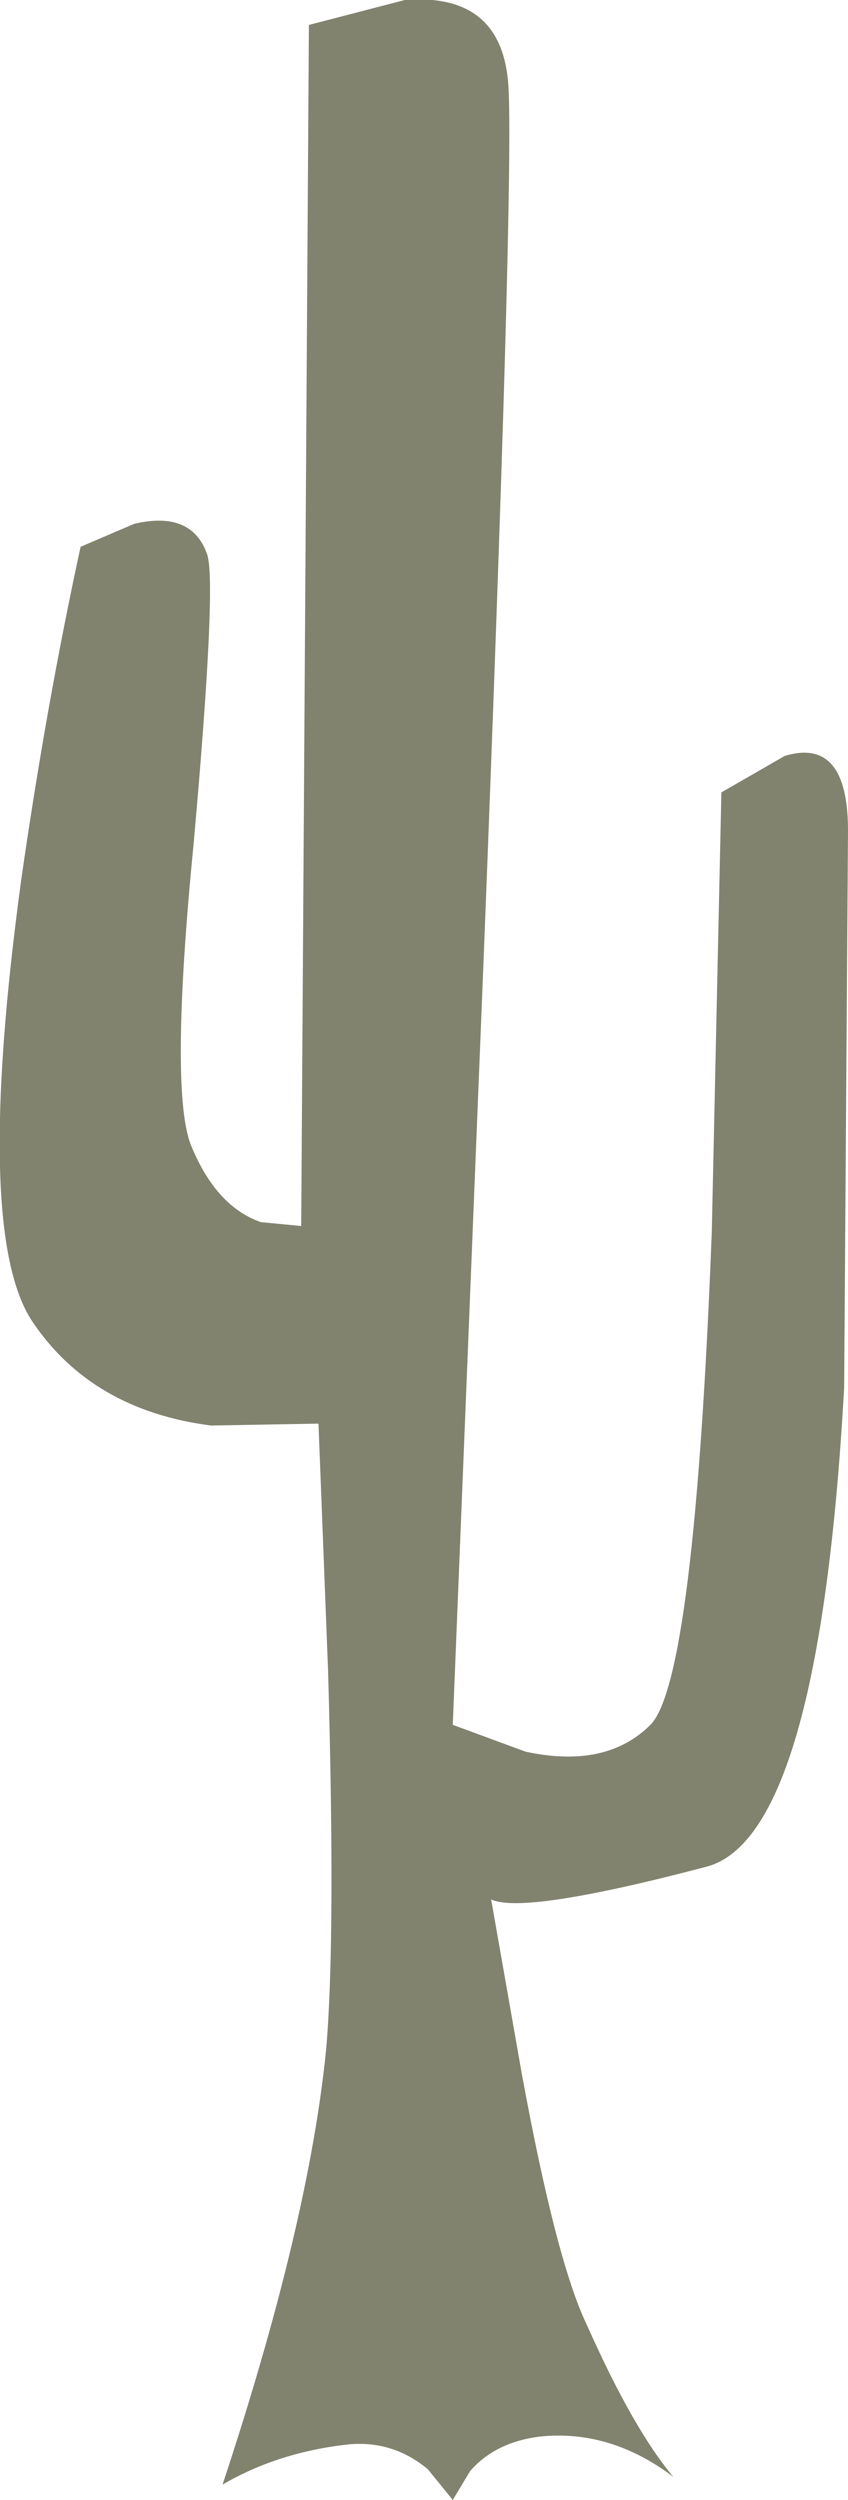 <?xml version="1.0" encoding="UTF-8" standalone="no"?>
<svg xmlns:xlink="http://www.w3.org/1999/xlink" height="65.15px" width="22.1px" xmlns="http://www.w3.org/2000/svg">
  <g transform="matrix(1.0, 0.0, 0.0, 1.0, 0.0, 0.0)">
    <use height="65.15" transform="matrix(1.0, 0.0, 0.0, 1.0, 0.0, 0.0)" width="22.1" xlink:href="#shape0"/>
  </g>
  <defs>
    <g id="shape0" transform="matrix(1.0, 0.0, 0.0, 1.0, 0.0, 0.0)">
      <path d="M22.1 21.65 L22.0 36.15 Q21.35 47.9 18.4 48.65 13.65 49.9 12.8 49.5 L13.6 54.05 Q14.5 58.95 15.3 60.6 16.5 63.3 17.55 64.55 15.9 63.3 14.05 63.5 12.9 63.65 12.25 64.4 L11.8 65.15 11.15 64.35 Q10.25 63.6 9.1 63.7 7.25 63.9 5.8 64.75 8.05 57.95 8.5 53.4 8.75 50.55 8.55 43.55 L8.3 37.1 5.5 37.15 Q2.4 36.75 0.85 34.45 -0.7 32.15 0.55 22.95 1.2 18.4 2.1 14.25 L3.5 13.65 Q5.0 13.3 5.4 14.45 5.65 15.2 5.05 21.95 4.4 28.55 5.0 29.9 5.65 31.45 6.8 31.85 L7.85 31.95 8.05 0.65 10.55 0.0 Q13.1 -0.2 13.25 2.25 13.4 4.7 12.6 25.1 L11.8 44.95 13.7 45.65 Q15.8 46.1 16.95 44.95 18.1 43.8 18.55 32.1 L18.8 20.65 20.45 19.7 Q22.1 19.2 22.1 21.65" fill="#81836f" fill-rule="evenodd" stroke="none"/>
    </g>
  </defs>
</svg>
